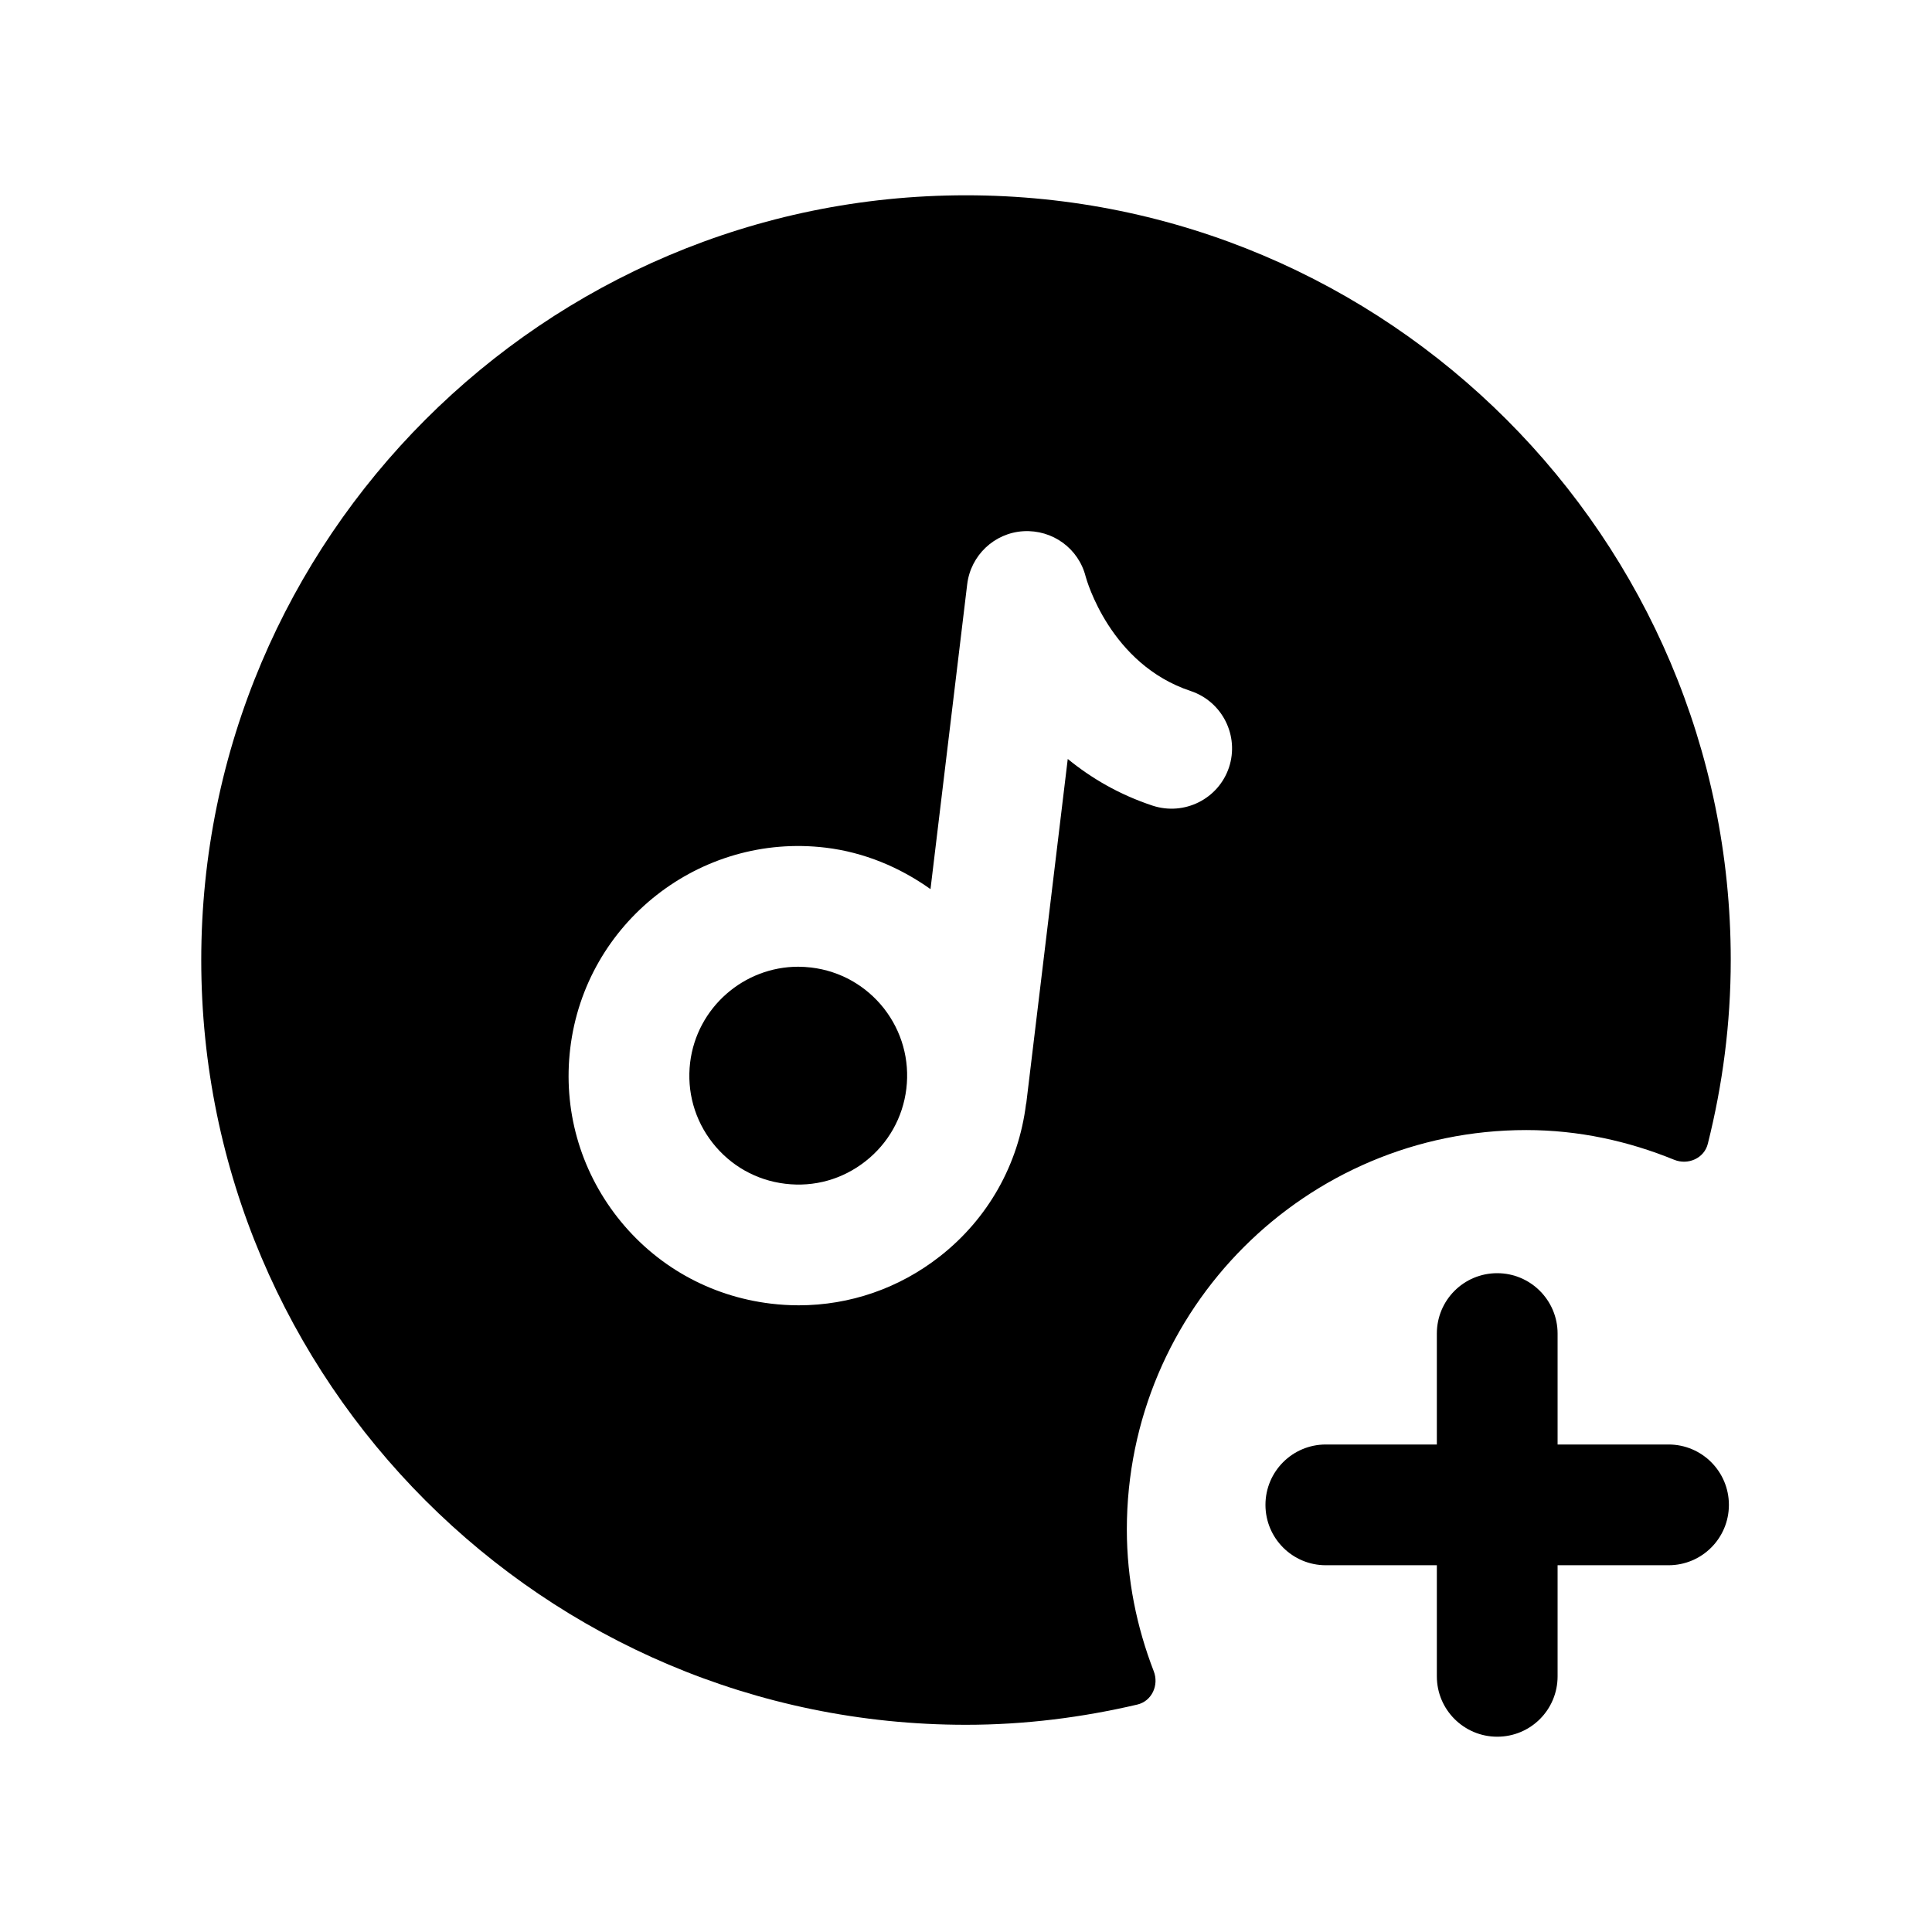 <svg width="24" height="24" viewBox="0 0 24 24" fill="none" xmlns="http://www.w3.org/2000/svg">
<path fill-rule="evenodd" clip-rule="evenodd" d="M10.078 12.019C10.023 12.013 9.969 12.009 9.916 12.009C9.242 12.009 8.656 12.515 8.573 13.2C8.53 13.559 8.629 13.913 8.852 14.197C9.075 14.481 9.395 14.662 9.754 14.705C10.116 14.749 10.467 14.649 10.751 14.426C11.035 14.203 11.216 13.882 11.259 13.524C11.302 13.166 11.203 12.811 10.98 12.526C10.757 12.243 10.436 12.062 10.078 12.019Z" fill="black"/>
<path fill-rule="evenodd" clip-rule="evenodd" d="M12.749 13.703C12.749 13.706 12.747 13.709 12.746 13.712C12.653 14.465 12.274 15.138 11.677 15.606C11.17 16.004 10.557 16.215 9.922 16.215C9.807 16.215 9.691 16.208 9.575 16.194C8.819 16.103 8.143 15.724 7.672 15.124C7.202 14.524 6.993 13.777 7.084 13.021C7.272 11.46 8.697 10.342 10.257 10.53C10.736 10.588 11.176 10.773 11.559 11.045L12.015 7.257C12.059 6.898 12.352 6.621 12.712 6.599C13.075 6.578 13.399 6.813 13.487 7.164C13.498 7.203 13.79 8.252 14.791 8.584C15.184 8.715 15.397 9.14 15.267 9.533C15.136 9.925 14.712 10.137 14.318 10.008C13.898 9.869 13.551 9.663 13.264 9.428L12.749 13.703ZM13.998 19C13.998 16.26 16.22 14.038 18.96 14.038C19.612 14.038 20.228 14.175 20.797 14.407C20.969 14.477 21.17 14.389 21.215 14.209C21.399 13.476 21.5 12.713 21.5 11.926C21.5 6.687 17.238 2.426 12 2.426C6.762 2.426 2.5 6.687 2.5 11.926C2.5 17.164 6.762 21.426 12 21.426C12.732 21.426 13.443 21.335 14.127 21.175C14.308 21.133 14.4 20.934 14.332 20.76C14.121 20.213 13.998 19.622 13.998 19Z" fill="black"/>
<path fill-rule="evenodd" clip-rule="evenodd" d="M18.599 21.574C18.186 21.574 17.849 21.239 17.849 20.824V19.444H16.47C16.055 19.444 15.72 19.108 15.72 18.694C15.72 18.28 16.055 17.944 16.47 17.944H17.849L17.849 16.566C17.849 16.152 18.183 15.816 18.599 15.816C19.012 15.816 19.349 16.152 19.349 16.566L19.349 17.944H20.727C21.142 17.944 21.477 18.28 21.477 18.694C21.477 19.108 21.142 19.444 20.727 19.444H19.349V20.824C19.349 21.238 19.015 21.574 18.599 21.574Z" fill="black"/>
</svg>